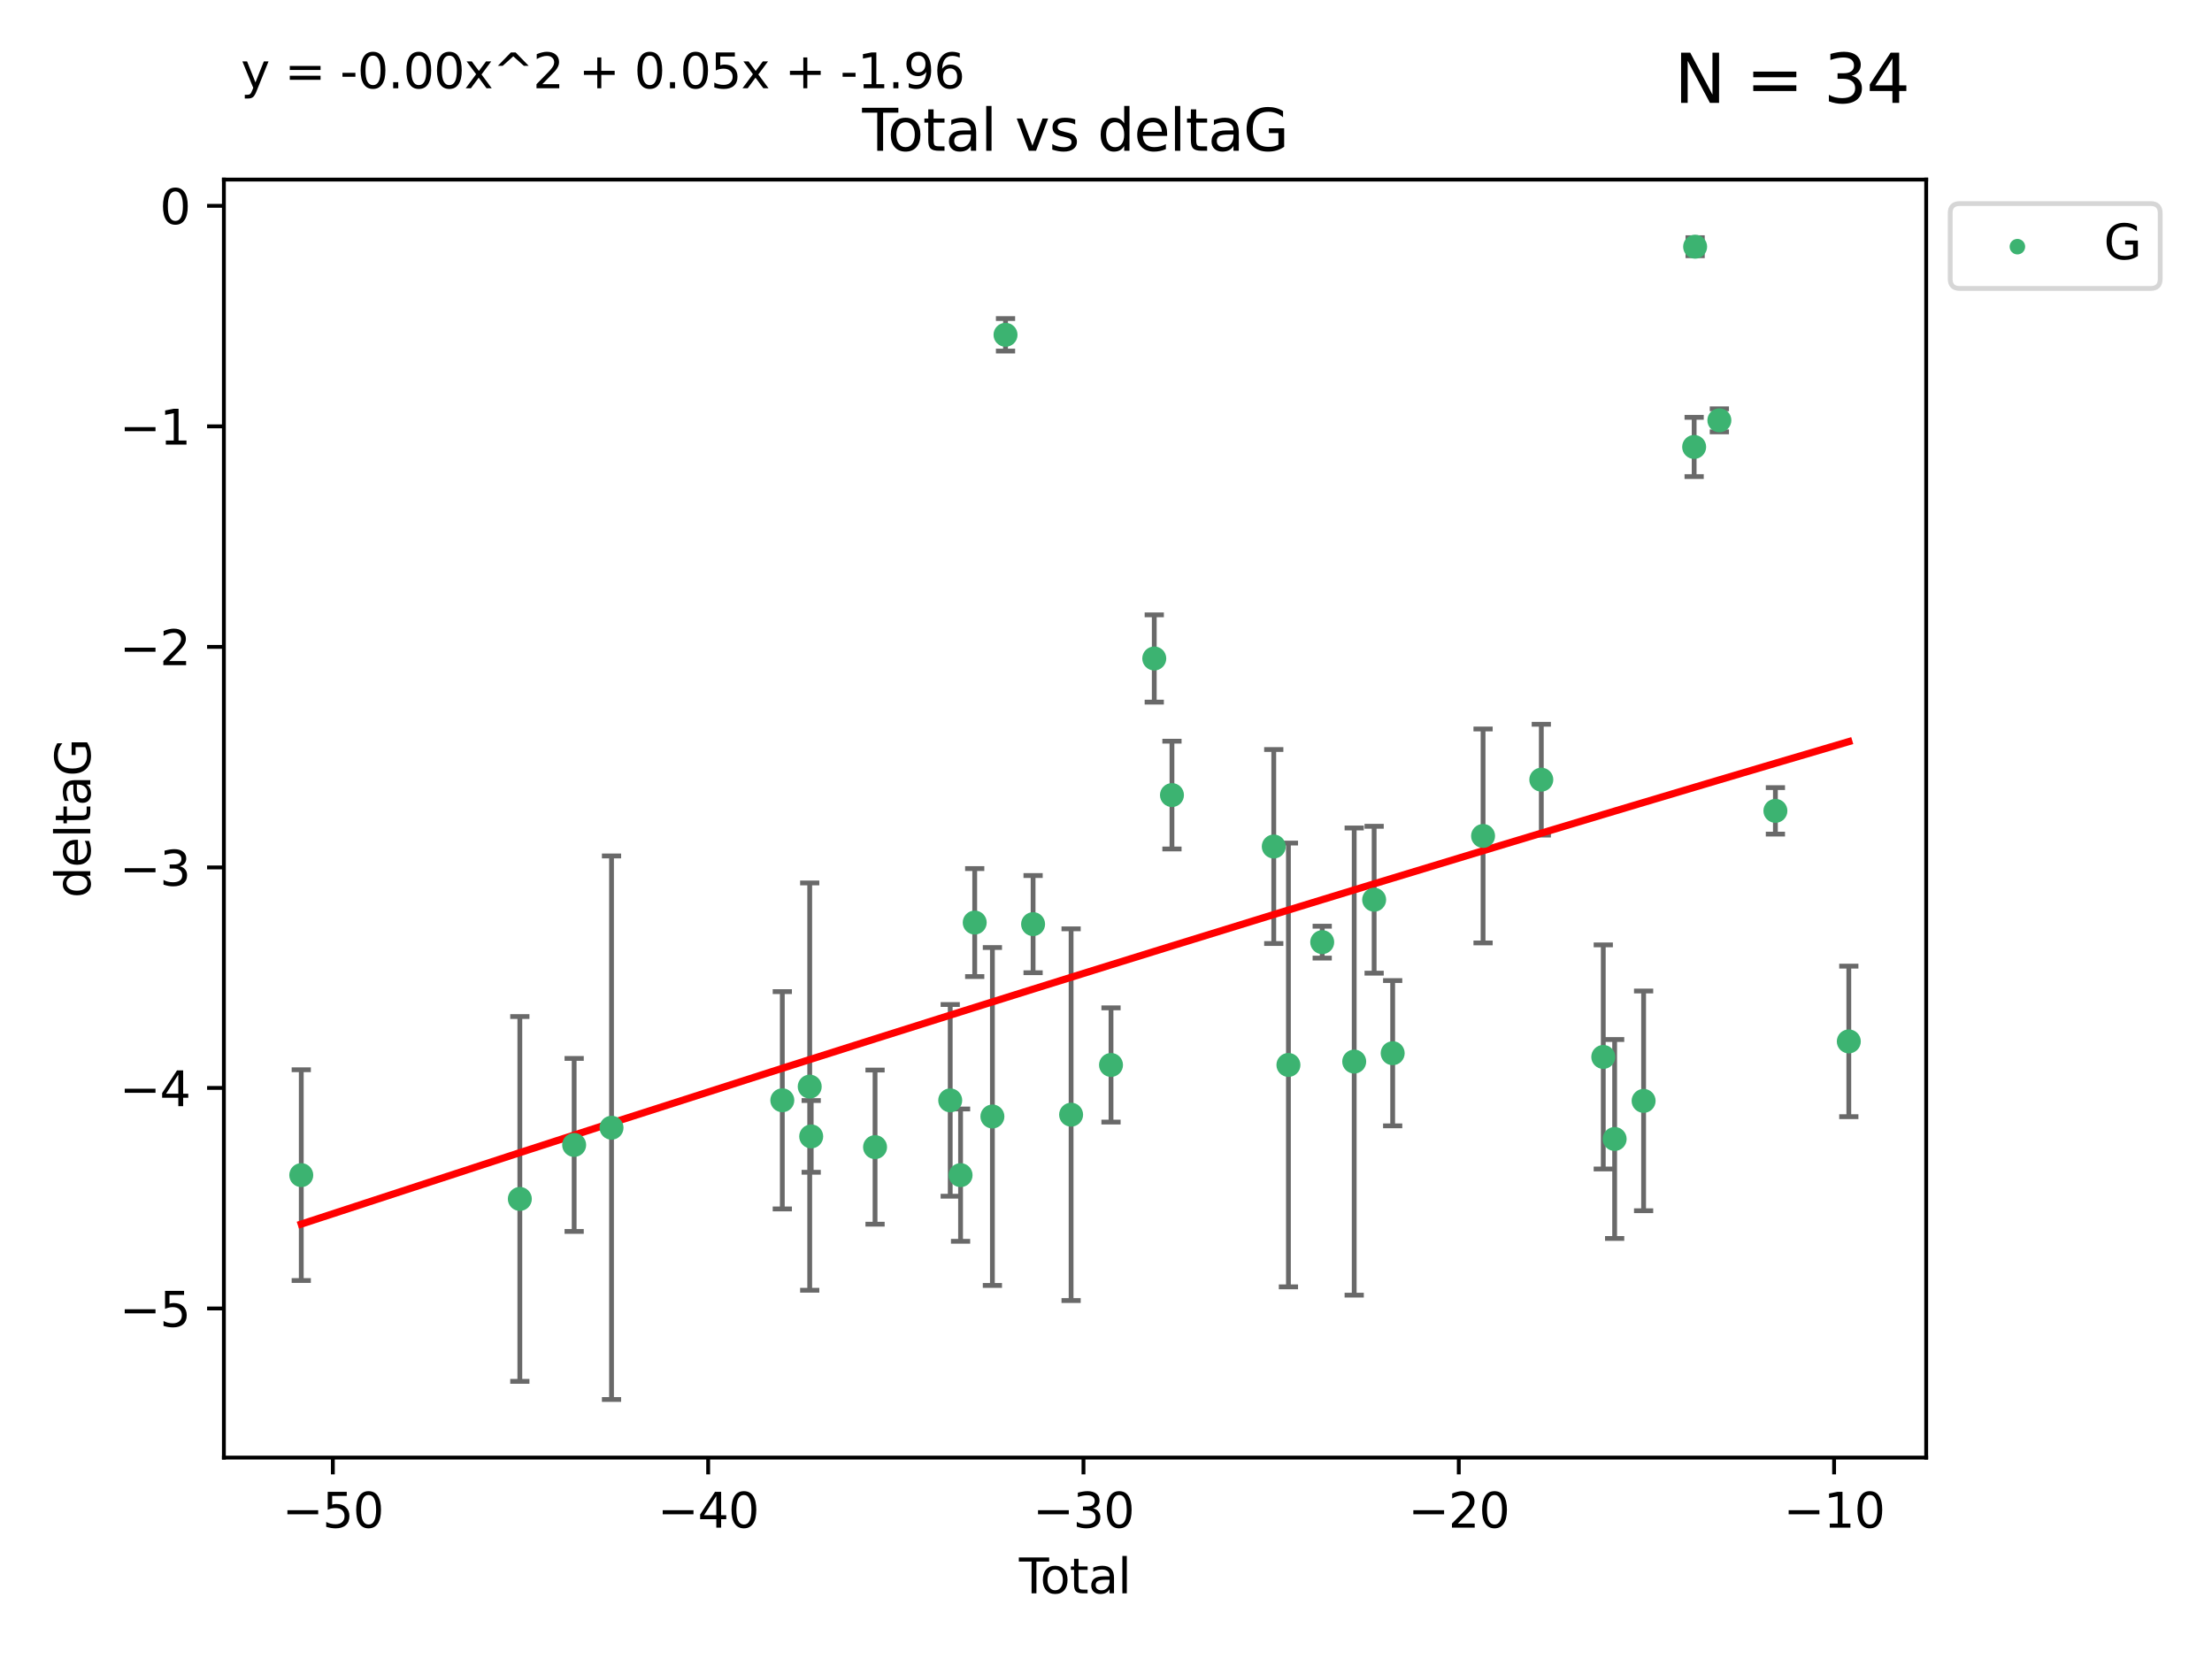 <?xml version="1.0" encoding="utf-8" standalone="no"?>
<!DOCTYPE svg PUBLIC "-//W3C//DTD SVG 1.1//EN"
  "http://www.w3.org/Graphics/SVG/1.1/DTD/svg11.dtd">
<svg xmlns:xlink="http://www.w3.org/1999/xlink" width="460.8pt" height="345.6pt" viewBox="0 0 460.8 345.6" xmlns="http://www.w3.org/2000/svg" version="1.1">
 <defs>
  <style type="text/css">*{stroke-linejoin: round; stroke-linecap: butt}</style>
 </defs>
 <g id="figure_1">
  <g id="patch_1">
   <path d="M 0 345.6 
L 460.8 345.6 
L 460.8 0 
L 0 0 
z
" style="fill: #ffffff"/>
  </g>
  <g id="axes_1">
   <g id="patch_2">
    <path d="M 46.64 303.64 
L 401.26 303.64 
L 401.26 37.411 
L 46.64 37.411 
z
" style="fill: #ffffff"/>
   </g>
   <g id="PathCollection_1">
    <defs>
     <path id="m235690941c" d="M 0 1.118 
C 0.297 1.118 0.581 1 0.791 0.791 
C 1 0.581 1.118 0.297 1.118 0 
C 1.118 -0.297 1 -0.581 0.791 -0.791 
C 0.581 -1 0.297 -1.118 0 -1.118 
C -0.297 -1.118 -0.581 -1 -0.791 -0.791 
C -1 -0.581 -1.118 -0.297 -1.118 0 
C -1.118 0.297 -1 0.581 -0.791 0.791 
C -0.581 1 -0.297 1.118 0 1.118 
z
" style="stroke: #3cb371"/>
    </defs>
    <g clip-path="url(#p8ebfca83c2)">
     <use xlink:href="#m235690941c" x="62.759" y="244.801" style="fill: #3cb371; stroke: #3cb371"/>
     <use xlink:href="#m235690941c" x="108.29" y="249.76" style="fill: #3cb371; stroke: #3cb371"/>
     <use xlink:href="#m235690941c" x="119.607" y="238.51" style="fill: #3cb371; stroke: #3cb371"/>
     <use xlink:href="#m235690941c" x="127.39" y="234.926" style="fill: #3cb371; stroke: #3cb371"/>
     <use xlink:href="#m235690941c" x="162.97" y="229.207" style="fill: #3cb371; stroke: #3cb371"/>
     <use xlink:href="#m235690941c" x="168.679" y="226.36" style="fill: #3cb371; stroke: #3cb371"/>
     <use xlink:href="#m235690941c" x="168.987" y="236.736" style="fill: #3cb371; stroke: #3cb371"/>
     <use xlink:href="#m235690941c" x="182.29" y="238.966" style="fill: #3cb371; stroke: #3cb371"/>
     <use xlink:href="#m235690941c" x="197.948" y="229.226" style="fill: #3cb371; stroke: #3cb371"/>
     <use xlink:href="#m235690941c" x="200.104" y="244.803" style="fill: #3cb371; stroke: #3cb371"/>
     <use xlink:href="#m235690941c" x="203.051" y="192.187" style="fill: #3cb371; stroke: #3cb371"/>
     <use xlink:href="#m235690941c" x="206.735" y="232.587" style="fill: #3cb371; stroke: #3cb371"/>
     <use xlink:href="#m235690941c" x="209.468" y="69.746" style="fill: #3cb371; stroke: #3cb371"/>
     <use xlink:href="#m235690941c" x="215.211" y="192.513" style="fill: #3cb371; stroke: #3cb371"/>
     <use xlink:href="#m235690941c" x="223.131" y="232.207" style="fill: #3cb371; stroke: #3cb371"/>
     <use xlink:href="#m235690941c" x="231.444" y="221.85" style="fill: #3cb371; stroke: #3cb371"/>
     <use xlink:href="#m235690941c" x="240.454" y="137.174" style="fill: #3cb371; stroke: #3cb371"/>
     <use xlink:href="#m235690941c" x="244.141" y="165.628" style="fill: #3cb371; stroke: #3cb371"/>
     <use xlink:href="#m235690941c" x="265.348" y="176.344" style="fill: #3cb371; stroke: #3cb371"/>
     <use xlink:href="#m235690941c" x="268.403" y="221.848" style="fill: #3cb371; stroke: #3cb371"/>
     <use xlink:href="#m235690941c" x="275.44" y="196.265" style="fill: #3cb371; stroke: #3cb371"/>
     <use xlink:href="#m235690941c" x="282.106" y="221.145" style="fill: #3cb371; stroke: #3cb371"/>
     <use xlink:href="#m235690941c" x="286.259" y="187.429" style="fill: #3cb371; stroke: #3cb371"/>
     <use xlink:href="#m235690941c" x="290.12" y="219.405" style="fill: #3cb371; stroke: #3cb371"/>
     <use xlink:href="#m235690941c" x="308.95" y="174.144" style="fill: #3cb371; stroke: #3cb371"/>
     <use xlink:href="#m235690941c" x="321.082" y="162.417" style="fill: #3cb371; stroke: #3cb371"/>
     <use xlink:href="#m235690941c" x="333.992" y="220.179" style="fill: #3cb371; stroke: #3cb371"/>
     <use xlink:href="#m235690941c" x="336.36" y="237.271" style="fill: #3cb371; stroke: #3cb371"/>
     <use xlink:href="#m235690941c" x="342.394" y="229.332" style="fill: #3cb371; stroke: #3cb371"/>
     <use xlink:href="#m235690941c" x="352.922" y="93.109" style="fill: #3cb371; stroke: #3cb371"/>
     <use xlink:href="#m235690941c" x="353.126" y="51.392" style="fill: #3cb371; stroke: #3cb371"/>
     <use xlink:href="#m235690941c" x="358.175" y="87.559" style="fill: #3cb371; stroke: #3cb371"/>
     <use xlink:href="#m235690941c" x="369.849" y="168.916" style="fill: #3cb371; stroke: #3cb371"/>
     <use xlink:href="#m235690941c" x="385.141" y="216.946" style="fill: #3cb371; stroke: #3cb371"/>
    </g>
   </g>
   <g id="matplotlib.axis_1">
    <g id="xtick_1">
     <g id="line2d_1">
      <defs>
       <path id="m55a4f4a3f3" d="M 0 0 
L 0 3.5 
" style="stroke: #000000; stroke-width: 0.8"/>
      </defs>
      <g>
       <use xlink:href="#m55a4f4a3f3" x="69.339" y="303.64" style="stroke: #000000; stroke-width: 0.8"/>
      </g>
     </g>
     <g id="text_1">
      <!-- −50 -->
      <g transform="translate(58.787 318.238)scale(0.1 -0.1)">
       <defs>
        <path id="DejaVuSans-2212" d="M 678 2272 
L 4684 2272 
L 4684 1741 
L 678 1741 
L 678 2272 
z
" transform="scale(0.016)"/>
        <path id="DejaVuSans-35" d="M 691 4666 
L 3169 4666 
L 3169 4134 
L 1269 4134 
L 1269 2991 
Q 1406 3038 1543 3061 
Q 1681 3084 1819 3084 
Q 2600 3084 3056 2656 
Q 3513 2228 3513 1497 
Q 3513 744 3044 326 
Q 2575 -91 1722 -91 
Q 1428 -91 1123 -41 
Q 819 9 494 109 
L 494 744 
Q 775 591 1075 516 
Q 1375 441 1709 441 
Q 2250 441 2565 725 
Q 2881 1009 2881 1497 
Q 2881 1984 2565 2268 
Q 2250 2553 1709 2553 
Q 1456 2553 1204 2497 
Q 953 2441 691 2322 
L 691 4666 
z
" transform="scale(0.016)"/>
        <path id="DejaVuSans-30" d="M 2034 4250 
Q 1547 4250 1301 3770 
Q 1056 3291 1056 2328 
Q 1056 1369 1301 889 
Q 1547 409 2034 409 
Q 2525 409 2770 889 
Q 3016 1369 3016 2328 
Q 3016 3291 2770 3770 
Q 2525 4250 2034 4250 
z
M 2034 4750 
Q 2819 4750 3233 4129 
Q 3647 3509 3647 2328 
Q 3647 1150 3233 529 
Q 2819 -91 2034 -91 
Q 1250 -91 836 529 
Q 422 1150 422 2328 
Q 422 3509 836 4129 
Q 1250 4750 2034 4750 
z
" transform="scale(0.016)"/>
       </defs>
       <use xlink:href="#DejaVuSans-2212"/>
       <use xlink:href="#DejaVuSans-35" x="83.789"/>
       <use xlink:href="#DejaVuSans-30" x="147.412"/>
      </g>
     </g>
    </g>
    <g id="xtick_2">
     <g id="line2d_2">
      <g>
       <use xlink:href="#m55a4f4a3f3" x="147.523" y="303.64" style="stroke: #000000; stroke-width: 0.8"/>
      </g>
     </g>
     <g id="text_2">
      <!-- −40 -->
      <g transform="translate(136.971 318.238)scale(0.1 -0.1)">
       <defs>
        <path id="DejaVuSans-34" d="M 2419 4116 
L 825 1625 
L 2419 1625 
L 2419 4116 
z
M 2253 4666 
L 3047 4666 
L 3047 1625 
L 3713 1625 
L 3713 1100 
L 3047 1100 
L 3047 0 
L 2419 0 
L 2419 1100 
L 313 1100 
L 313 1709 
L 2253 4666 
z
" transform="scale(0.016)"/>
       </defs>
       <use xlink:href="#DejaVuSans-2212"/>
       <use xlink:href="#DejaVuSans-34" x="83.789"/>
       <use xlink:href="#DejaVuSans-30" x="147.412"/>
      </g>
     </g>
    </g>
    <g id="xtick_3">
     <g id="line2d_3">
      <g>
       <use xlink:href="#m55a4f4a3f3" x="225.708" y="303.64" style="stroke: #000000; stroke-width: 0.8"/>
      </g>
     </g>
     <g id="text_3">
      <!-- −30 -->
      <g transform="translate(215.155 318.238)scale(0.1 -0.1)">
       <defs>
        <path id="DejaVuSans-33" d="M 2597 2516 
Q 3050 2419 3304 2112 
Q 3559 1806 3559 1356 
Q 3559 666 3084 287 
Q 2609 -91 1734 -91 
Q 1441 -91 1130 -33 
Q 819 25 488 141 
L 488 750 
Q 750 597 1062 519 
Q 1375 441 1716 441 
Q 2309 441 2620 675 
Q 2931 909 2931 1356 
Q 2931 1769 2642 2001 
Q 2353 2234 1838 2234 
L 1294 2234 
L 1294 2753 
L 1863 2753 
Q 2328 2753 2575 2939 
Q 2822 3125 2822 3475 
Q 2822 3834 2567 4026 
Q 2313 4219 1838 4219 
Q 1578 4219 1281 4162 
Q 984 4106 628 3988 
L 628 4550 
Q 988 4650 1302 4700 
Q 1616 4750 1894 4750 
Q 2613 4750 3031 4423 
Q 3450 4097 3450 3541 
Q 3450 3153 3228 2886 
Q 3006 2619 2597 2516 
z
" transform="scale(0.016)"/>
       </defs>
       <use xlink:href="#DejaVuSans-2212"/>
       <use xlink:href="#DejaVuSans-33" x="83.789"/>
       <use xlink:href="#DejaVuSans-30" x="147.412"/>
      </g>
     </g>
    </g>
    <g id="xtick_4">
     <g id="line2d_4">
      <g>
       <use xlink:href="#m55a4f4a3f3" x="303.892" y="303.64" style="stroke: #000000; stroke-width: 0.8"/>
      </g>
     </g>
     <g id="text_4">
      <!-- −20 -->
      <g transform="translate(293.34 318.238)scale(0.1 -0.1)">
       <defs>
        <path id="DejaVuSans-32" d="M 1228 531 
L 3431 531 
L 3431 0 
L 469 0 
L 469 531 
Q 828 903 1448 1529 
Q 2069 2156 2228 2338 
Q 2531 2678 2651 2914 
Q 2772 3150 2772 3378 
Q 2772 3750 2511 3984 
Q 2250 4219 1831 4219 
Q 1534 4219 1204 4116 
Q 875 4013 500 3803 
L 500 4441 
Q 881 4594 1212 4672 
Q 1544 4750 1819 4750 
Q 2544 4750 2975 4387 
Q 3406 4025 3406 3419 
Q 3406 3131 3298 2873 
Q 3191 2616 2906 2266 
Q 2828 2175 2409 1742 
Q 1991 1309 1228 531 
z
" transform="scale(0.016)"/>
       </defs>
       <use xlink:href="#DejaVuSans-2212"/>
       <use xlink:href="#DejaVuSans-32" x="83.789"/>
       <use xlink:href="#DejaVuSans-30" x="147.412"/>
      </g>
     </g>
    </g>
    <g id="xtick_5">
     <g id="line2d_5">
      <g>
       <use xlink:href="#m55a4f4a3f3" x="382.076" y="303.64" style="stroke: #000000; stroke-width: 0.8"/>
      </g>
     </g>
     <g id="text_5">
      <!-- −10 -->
      <g transform="translate(371.524 318.238)scale(0.1 -0.1)">
       <defs>
        <path id="DejaVuSans-31" d="M 794 531 
L 1825 531 
L 1825 4091 
L 703 3866 
L 703 4441 
L 1819 4666 
L 2450 4666 
L 2450 531 
L 3481 531 
L 3481 0 
L 794 0 
L 794 531 
z
" transform="scale(0.016)"/>
       </defs>
       <use xlink:href="#DejaVuSans-2212"/>
       <use xlink:href="#DejaVuSans-31" x="83.789"/>
       <use xlink:href="#DejaVuSans-30" x="147.412"/>
      </g>
     </g>
    </g>
    <g id="text_6">
     <!-- Total -->
     <g transform="translate(212.273 331.917)scale(0.1 -0.1)">
      <defs>
       <path id="DejaVuSans-54" d="M -19 4666 
L 3928 4666 
L 3928 4134 
L 2272 4134 
L 2272 0 
L 1638 0 
L 1638 4134 
L -19 4134 
L -19 4666 
z
" transform="scale(0.016)"/>
       <path id="DejaVuSans-6f" d="M 1959 3097 
Q 1497 3097 1228 2736 
Q 959 2375 959 1747 
Q 959 1119 1226 758 
Q 1494 397 1959 397 
Q 2419 397 2687 759 
Q 2956 1122 2956 1747 
Q 2956 2369 2687 2733 
Q 2419 3097 1959 3097 
z
M 1959 3584 
Q 2709 3584 3137 3096 
Q 3566 2609 3566 1747 
Q 3566 888 3137 398 
Q 2709 -91 1959 -91 
Q 1206 -91 779 398 
Q 353 888 353 1747 
Q 353 2609 779 3096 
Q 1206 3584 1959 3584 
z
" transform="scale(0.016)"/>
       <path id="DejaVuSans-74" d="M 1172 4494 
L 1172 3500 
L 2356 3500 
L 2356 3053 
L 1172 3053 
L 1172 1153 
Q 1172 725 1289 603 
Q 1406 481 1766 481 
L 2356 481 
L 2356 0 
L 1766 0 
Q 1100 0 847 248 
Q 594 497 594 1153 
L 594 3053 
L 172 3053 
L 172 3500 
L 594 3500 
L 594 4494 
L 1172 4494 
z
" transform="scale(0.016)"/>
       <path id="DejaVuSans-61" d="M 2194 1759 
Q 1497 1759 1228 1600 
Q 959 1441 959 1056 
Q 959 750 1161 570 
Q 1363 391 1709 391 
Q 2188 391 2477 730 
Q 2766 1069 2766 1631 
L 2766 1759 
L 2194 1759 
z
M 3341 1997 
L 3341 0 
L 2766 0 
L 2766 531 
Q 2569 213 2275 61 
Q 1981 -91 1556 -91 
Q 1019 -91 701 211 
Q 384 513 384 1019 
Q 384 1609 779 1909 
Q 1175 2209 1959 2209 
L 2766 2209 
L 2766 2266 
Q 2766 2663 2505 2880 
Q 2244 3097 1772 3097 
Q 1472 3097 1187 3025 
Q 903 2953 641 2809 
L 641 3341 
Q 956 3463 1253 3523 
Q 1550 3584 1831 3584 
Q 2591 3584 2966 3190 
Q 3341 2797 3341 1997 
z
" transform="scale(0.016)"/>
       <path id="DejaVuSans-6c" d="M 603 4863 
L 1178 4863 
L 1178 0 
L 603 0 
L 603 4863 
z
" transform="scale(0.016)"/>
      </defs>
      <use xlink:href="#DejaVuSans-54"/>
      <use xlink:href="#DejaVuSans-6f" x="44.084"/>
      <use xlink:href="#DejaVuSans-74" x="105.266"/>
      <use xlink:href="#DejaVuSans-61" x="144.475"/>
      <use xlink:href="#DejaVuSans-6c" x="205.754"/>
     </g>
    </g>
   </g>
   <g id="matplotlib.axis_2">
    <g id="ytick_1">
     <g id="line2d_6">
      <defs>
       <path id="md82fd41e5d" d="M 0 0 
L -3.5 0 
" style="stroke: #000000; stroke-width: 0.8"/>
      </defs>
      <g>
       <use xlink:href="#md82fd41e5d" x="46.64" y="272.58" style="stroke: #000000; stroke-width: 0.8"/>
      </g>
     </g>
     <g id="text_7">
      <!-- −5 -->
      <g transform="translate(24.898 276.379)scale(0.1 -0.1)">
       <use xlink:href="#DejaVuSans-2212"/>
       <use xlink:href="#DejaVuSans-35" x="83.789"/>
      </g>
     </g>
    </g>
    <g id="ytick_2">
     <g id="line2d_7">
      <g>
       <use xlink:href="#md82fd41e5d" x="46.64" y="226.639" style="stroke: #000000; stroke-width: 0.8"/>
      </g>
     </g>
     <g id="text_8">
      <!-- −4 -->
      <g transform="translate(24.898 230.438)scale(0.1 -0.1)">
       <use xlink:href="#DejaVuSans-2212"/>
       <use xlink:href="#DejaVuSans-34" x="83.789"/>
      </g>
     </g>
    </g>
    <g id="ytick_3">
     <g id="line2d_8">
      <g>
       <use xlink:href="#md82fd41e5d" x="46.64" y="180.698" style="stroke: #000000; stroke-width: 0.8"/>
      </g>
     </g>
     <g id="text_9">
      <!-- −3 -->
      <g transform="translate(24.898 184.498)scale(0.1 -0.1)">
       <use xlink:href="#DejaVuSans-2212"/>
       <use xlink:href="#DejaVuSans-33" x="83.789"/>
      </g>
     </g>
    </g>
    <g id="ytick_4">
     <g id="line2d_9">
      <g>
       <use xlink:href="#md82fd41e5d" x="46.64" y="134.758" style="stroke: #000000; stroke-width: 0.8"/>
      </g>
     </g>
     <g id="text_10">
      <!-- −2 -->
      <g transform="translate(24.898 138.557)scale(0.1 -0.1)">
       <use xlink:href="#DejaVuSans-2212"/>
       <use xlink:href="#DejaVuSans-32" x="83.789"/>
      </g>
     </g>
    </g>
    <g id="ytick_5">
     <g id="line2d_10">
      <g>
       <use xlink:href="#md82fd41e5d" x="46.64" y="88.817" style="stroke: #000000; stroke-width: 0.8"/>
      </g>
     </g>
     <g id="text_11">
      <!-- −1 -->
      <g transform="translate(24.898 92.616)scale(0.1 -0.1)">
       <use xlink:href="#DejaVuSans-2212"/>
       <use xlink:href="#DejaVuSans-31" x="83.789"/>
      </g>
     </g>
    </g>
    <g id="ytick_6">
     <g id="line2d_11">
      <g>
       <use xlink:href="#md82fd41e5d" x="46.64" y="42.876" style="stroke: #000000; stroke-width: 0.8"/>
      </g>
     </g>
     <g id="text_12">
      <!-- 0 -->
      <g transform="translate(33.278 46.676)scale(0.1 -0.1)">
       <use xlink:href="#DejaVuSans-30"/>
      </g>
     </g>
    </g>
    <g id="text_13">
     <!-- deltaG -->
     <g transform="translate(18.818 187.064)rotate(-90)scale(0.1 -0.1)">
      <defs>
       <path id="DejaVuSans-64" d="M 2906 2969 
L 2906 4863 
L 3481 4863 
L 3481 0 
L 2906 0 
L 2906 525 
Q 2725 213 2448 61 
Q 2172 -91 1784 -91 
Q 1150 -91 751 415 
Q 353 922 353 1747 
Q 353 2572 751 3078 
Q 1150 3584 1784 3584 
Q 2172 3584 2448 3432 
Q 2725 3281 2906 2969 
z
M 947 1747 
Q 947 1113 1208 752 
Q 1469 391 1925 391 
Q 2381 391 2643 752 
Q 2906 1113 2906 1747 
Q 2906 2381 2643 2742 
Q 2381 3103 1925 3103 
Q 1469 3103 1208 2742 
Q 947 2381 947 1747 
z
" transform="scale(0.016)"/>
       <path id="DejaVuSans-65" d="M 3597 1894 
L 3597 1613 
L 953 1613 
Q 991 1019 1311 708 
Q 1631 397 2203 397 
Q 2534 397 2845 478 
Q 3156 559 3463 722 
L 3463 178 
Q 3153 47 2828 -22 
Q 2503 -91 2169 -91 
Q 1331 -91 842 396 
Q 353 884 353 1716 
Q 353 2575 817 3079 
Q 1281 3584 2069 3584 
Q 2775 3584 3186 3129 
Q 3597 2675 3597 1894 
z
M 3022 2063 
Q 3016 2534 2758 2815 
Q 2500 3097 2075 3097 
Q 1594 3097 1305 2825 
Q 1016 2553 972 2059 
L 3022 2063 
z
" transform="scale(0.016)"/>
       <path id="DejaVuSans-47" d="M 3809 666 
L 3809 1919 
L 2778 1919 
L 2778 2438 
L 4434 2438 
L 4434 434 
Q 4069 175 3628 42 
Q 3188 -91 2688 -91 
Q 1594 -91 976 548 
Q 359 1188 359 2328 
Q 359 3472 976 4111 
Q 1594 4750 2688 4750 
Q 3144 4750 3555 4637 
Q 3966 4525 4313 4306 
L 4313 3634 
Q 3963 3931 3569 4081 
Q 3175 4231 2741 4231 
Q 1884 4231 1454 3753 
Q 1025 3275 1025 2328 
Q 1025 1384 1454 906 
Q 1884 428 2741 428 
Q 3075 428 3337 486 
Q 3600 544 3809 666 
z
" transform="scale(0.016)"/>
      </defs>
      <use xlink:href="#DejaVuSans-64"/>
      <use xlink:href="#DejaVuSans-65" x="63.477"/>
      <use xlink:href="#DejaVuSans-6c" x="125"/>
      <use xlink:href="#DejaVuSans-74" x="152.783"/>
      <use xlink:href="#DejaVuSans-61" x="191.992"/>
      <use xlink:href="#DejaVuSans-47" x="253.271"/>
     </g>
    </g>
   </g>
   <g id="LineCollection_1">
    <path d="M 62.759 266.756 
L 62.759 222.846 
" clip-path="url(#p8ebfca83c2)" style="fill: none; stroke: #696969"/>
    <path d="M 108.29 287.759 
L 108.29 211.762 
" clip-path="url(#p8ebfca83c2)" style="fill: none; stroke: #696969"/>
    <path d="M 119.607 256.53 
L 119.607 220.491 
" clip-path="url(#p8ebfca83c2)" style="fill: none; stroke: #696969"/>
    <path d="M 127.39 291.539 
L 127.39 178.313 
" clip-path="url(#p8ebfca83c2)" style="fill: none; stroke: #696969"/>
    <path d="M 162.97 251.842 
L 162.97 206.572 
" clip-path="url(#p8ebfca83c2)" style="fill: none; stroke: #696969"/>
    <path d="M 168.679 268.784 
L 168.679 183.936 
" clip-path="url(#p8ebfca83c2)" style="fill: none; stroke: #696969"/>
    <path d="M 168.987 244.208 
L 168.987 229.264 
" clip-path="url(#p8ebfca83c2)" style="fill: none; stroke: #696969"/>
    <path d="M 182.29 255.018 
L 182.29 222.914 
" clip-path="url(#p8ebfca83c2)" style="fill: none; stroke: #696969"/>
    <path d="M 197.948 249.192 
L 197.948 209.26 
" clip-path="url(#p8ebfca83c2)" style="fill: none; stroke: #696969"/>
    <path d="M 200.104 258.582 
L 200.104 231.024 
" clip-path="url(#p8ebfca83c2)" style="fill: none; stroke: #696969"/>
    <path d="M 203.051 203.432 
L 203.051 180.942 
" clip-path="url(#p8ebfca83c2)" style="fill: none; stroke: #696969"/>
    <path d="M 206.735 267.782 
L 206.735 197.392 
" clip-path="url(#p8ebfca83c2)" style="fill: none; stroke: #696969"/>
    <path d="M 209.468 73.128 
L 209.468 66.364 
" clip-path="url(#p8ebfca83c2)" style="fill: none; stroke: #696969"/>
    <path d="M 215.211 202.633 
L 215.211 182.392 
" clip-path="url(#p8ebfca83c2)" style="fill: none; stroke: #696969"/>
    <path d="M 223.131 270.925 
L 223.131 193.49 
" clip-path="url(#p8ebfca83c2)" style="fill: none; stroke: #696969"/>
    <path d="M 231.444 233.748 
L 231.444 209.952 
" clip-path="url(#p8ebfca83c2)" style="fill: none; stroke: #696969"/>
    <path d="M 240.454 146.264 
L 240.454 128.083 
" clip-path="url(#p8ebfca83c2)" style="fill: none; stroke: #696969"/>
    <path d="M 244.141 176.852 
L 244.141 154.404 
" clip-path="url(#p8ebfca83c2)" style="fill: none; stroke: #696969"/>
    <path d="M 265.348 196.549 
L 265.348 156.139 
" clip-path="url(#p8ebfca83c2)" style="fill: none; stroke: #696969"/>
    <path d="M 268.403 268.073 
L 268.403 175.623 
" clip-path="url(#p8ebfca83c2)" style="fill: none; stroke: #696969"/>
    <path d="M 275.44 199.585 
L 275.44 192.945 
" clip-path="url(#p8ebfca83c2)" style="fill: none; stroke: #696969"/>
    <path d="M 282.106 269.803 
L 282.106 172.488 
" clip-path="url(#p8ebfca83c2)" style="fill: none; stroke: #696969"/>
    <path d="M 286.259 202.728 
L 286.259 172.13 
" clip-path="url(#p8ebfca83c2)" style="fill: none; stroke: #696969"/>
    <path d="M 290.12 234.537 
L 290.12 204.273 
" clip-path="url(#p8ebfca83c2)" style="fill: none; stroke: #696969"/>
    <path d="M 308.95 196.426 
L 308.95 151.862 
" clip-path="url(#p8ebfca83c2)" style="fill: none; stroke: #696969"/>
    <path d="M 321.082 173.959 
L 321.082 150.875 
" clip-path="url(#p8ebfca83c2)" style="fill: none; stroke: #696969"/>
    <path d="M 333.992 243.521 
L 333.992 196.837 
" clip-path="url(#p8ebfca83c2)" style="fill: none; stroke: #696969"/>
    <path d="M 336.36 257.991 
L 336.36 216.551 
" clip-path="url(#p8ebfca83c2)" style="fill: none; stroke: #696969"/>
    <path d="M 342.394 252.215 
L 342.394 206.448 
" clip-path="url(#p8ebfca83c2)" style="fill: none; stroke: #696969"/>
    <path d="M 352.922 99.282 
L 352.922 86.936 
" clip-path="url(#p8ebfca83c2)" style="fill: none; stroke: #696969"/>
    <path d="M 353.126 53.271 
L 353.126 49.513 
" clip-path="url(#p8ebfca83c2)" style="fill: none; stroke: #696969"/>
    <path d="M 358.175 89.96 
L 358.175 85.158 
" clip-path="url(#p8ebfca83c2)" style="fill: none; stroke: #696969"/>
    <path d="M 369.849 173.755 
L 369.849 164.078 
" clip-path="url(#p8ebfca83c2)" style="fill: none; stroke: #696969"/>
    <path d="M 385.141 232.625 
L 385.141 201.266 
" clip-path="url(#p8ebfca83c2)" style="fill: none; stroke: #696969"/>
   </g>
   <g id="line2d_12">
    <defs>
     <path id="m9a5ceca087" d="M 2 0 
L -2 -0 
" style="stroke: #696969"/>
    </defs>
    <g clip-path="url(#p8ebfca83c2)">
     <use xlink:href="#m9a5ceca087" x="62.759" y="266.756" style="fill: #696969; stroke: #696969"/>
     <use xlink:href="#m9a5ceca087" x="108.29" y="287.759" style="fill: #696969; stroke: #696969"/>
     <use xlink:href="#m9a5ceca087" x="119.607" y="256.53" style="fill: #696969; stroke: #696969"/>
     <use xlink:href="#m9a5ceca087" x="127.39" y="291.539" style="fill: #696969; stroke: #696969"/>
     <use xlink:href="#m9a5ceca087" x="162.97" y="251.842" style="fill: #696969; stroke: #696969"/>
     <use xlink:href="#m9a5ceca087" x="168.679" y="268.784" style="fill: #696969; stroke: #696969"/>
     <use xlink:href="#m9a5ceca087" x="168.987" y="244.208" style="fill: #696969; stroke: #696969"/>
     <use xlink:href="#m9a5ceca087" x="182.29" y="255.018" style="fill: #696969; stroke: #696969"/>
     <use xlink:href="#m9a5ceca087" x="197.948" y="249.192" style="fill: #696969; stroke: #696969"/>
     <use xlink:href="#m9a5ceca087" x="200.104" y="258.582" style="fill: #696969; stroke: #696969"/>
     <use xlink:href="#m9a5ceca087" x="203.051" y="203.432" style="fill: #696969; stroke: #696969"/>
     <use xlink:href="#m9a5ceca087" x="206.735" y="267.782" style="fill: #696969; stroke: #696969"/>
     <use xlink:href="#m9a5ceca087" x="209.468" y="73.128" style="fill: #696969; stroke: #696969"/>
     <use xlink:href="#m9a5ceca087" x="215.211" y="202.633" style="fill: #696969; stroke: #696969"/>
     <use xlink:href="#m9a5ceca087" x="223.131" y="270.925" style="fill: #696969; stroke: #696969"/>
     <use xlink:href="#m9a5ceca087" x="231.444" y="233.748" style="fill: #696969; stroke: #696969"/>
     <use xlink:href="#m9a5ceca087" x="240.454" y="146.264" style="fill: #696969; stroke: #696969"/>
     <use xlink:href="#m9a5ceca087" x="244.141" y="176.852" style="fill: #696969; stroke: #696969"/>
     <use xlink:href="#m9a5ceca087" x="265.348" y="196.549" style="fill: #696969; stroke: #696969"/>
     <use xlink:href="#m9a5ceca087" x="268.403" y="268.073" style="fill: #696969; stroke: #696969"/>
     <use xlink:href="#m9a5ceca087" x="275.44" y="199.585" style="fill: #696969; stroke: #696969"/>
     <use xlink:href="#m9a5ceca087" x="282.106" y="269.803" style="fill: #696969; stroke: #696969"/>
     <use xlink:href="#m9a5ceca087" x="286.259" y="202.728" style="fill: #696969; stroke: #696969"/>
     <use xlink:href="#m9a5ceca087" x="290.12" y="234.537" style="fill: #696969; stroke: #696969"/>
     <use xlink:href="#m9a5ceca087" x="308.95" y="196.426" style="fill: #696969; stroke: #696969"/>
     <use xlink:href="#m9a5ceca087" x="321.082" y="173.959" style="fill: #696969; stroke: #696969"/>
     <use xlink:href="#m9a5ceca087" x="333.992" y="243.521" style="fill: #696969; stroke: #696969"/>
     <use xlink:href="#m9a5ceca087" x="336.36" y="257.991" style="fill: #696969; stroke: #696969"/>
     <use xlink:href="#m9a5ceca087" x="342.394" y="252.215" style="fill: #696969; stroke: #696969"/>
     <use xlink:href="#m9a5ceca087" x="352.922" y="99.282" style="fill: #696969; stroke: #696969"/>
     <use xlink:href="#m9a5ceca087" x="353.126" y="53.271" style="fill: #696969; stroke: #696969"/>
     <use xlink:href="#m9a5ceca087" x="358.175" y="89.96" style="fill: #696969; stroke: #696969"/>
     <use xlink:href="#m9a5ceca087" x="369.849" y="173.755" style="fill: #696969; stroke: #696969"/>
     <use xlink:href="#m9a5ceca087" x="385.141" y="232.625" style="fill: #696969; stroke: #696969"/>
    </g>
   </g>
   <g id="line2d_13">
    <g clip-path="url(#p8ebfca83c2)">
     <use xlink:href="#m9a5ceca087" x="62.759" y="222.846" style="fill: #696969; stroke: #696969"/>
     <use xlink:href="#m9a5ceca087" x="108.29" y="211.762" style="fill: #696969; stroke: #696969"/>
     <use xlink:href="#m9a5ceca087" x="119.607" y="220.491" style="fill: #696969; stroke: #696969"/>
     <use xlink:href="#m9a5ceca087" x="127.39" y="178.313" style="fill: #696969; stroke: #696969"/>
     <use xlink:href="#m9a5ceca087" x="162.97" y="206.572" style="fill: #696969; stroke: #696969"/>
     <use xlink:href="#m9a5ceca087" x="168.679" y="183.936" style="fill: #696969; stroke: #696969"/>
     <use xlink:href="#m9a5ceca087" x="168.987" y="229.264" style="fill: #696969; stroke: #696969"/>
     <use xlink:href="#m9a5ceca087" x="182.29" y="222.914" style="fill: #696969; stroke: #696969"/>
     <use xlink:href="#m9a5ceca087" x="197.948" y="209.26" style="fill: #696969; stroke: #696969"/>
     <use xlink:href="#m9a5ceca087" x="200.104" y="231.024" style="fill: #696969; stroke: #696969"/>
     <use xlink:href="#m9a5ceca087" x="203.051" y="180.942" style="fill: #696969; stroke: #696969"/>
     <use xlink:href="#m9a5ceca087" x="206.735" y="197.392" style="fill: #696969; stroke: #696969"/>
     <use xlink:href="#m9a5ceca087" x="209.468" y="66.364" style="fill: #696969; stroke: #696969"/>
     <use xlink:href="#m9a5ceca087" x="215.211" y="182.392" style="fill: #696969; stroke: #696969"/>
     <use xlink:href="#m9a5ceca087" x="223.131" y="193.49" style="fill: #696969; stroke: #696969"/>
     <use xlink:href="#m9a5ceca087" x="231.444" y="209.952" style="fill: #696969; stroke: #696969"/>
     <use xlink:href="#m9a5ceca087" x="240.454" y="128.083" style="fill: #696969; stroke: #696969"/>
     <use xlink:href="#m9a5ceca087" x="244.141" y="154.404" style="fill: #696969; stroke: #696969"/>
     <use xlink:href="#m9a5ceca087" x="265.348" y="156.139" style="fill: #696969; stroke: #696969"/>
     <use xlink:href="#m9a5ceca087" x="268.403" y="175.623" style="fill: #696969; stroke: #696969"/>
     <use xlink:href="#m9a5ceca087" x="275.44" y="192.945" style="fill: #696969; stroke: #696969"/>
     <use xlink:href="#m9a5ceca087" x="282.106" y="172.488" style="fill: #696969; stroke: #696969"/>
     <use xlink:href="#m9a5ceca087" x="286.259" y="172.13" style="fill: #696969; stroke: #696969"/>
     <use xlink:href="#m9a5ceca087" x="290.12" y="204.273" style="fill: #696969; stroke: #696969"/>
     <use xlink:href="#m9a5ceca087" x="308.95" y="151.862" style="fill: #696969; stroke: #696969"/>
     <use xlink:href="#m9a5ceca087" x="321.082" y="150.875" style="fill: #696969; stroke: #696969"/>
     <use xlink:href="#m9a5ceca087" x="333.992" y="196.837" style="fill: #696969; stroke: #696969"/>
     <use xlink:href="#m9a5ceca087" x="336.36" y="216.551" style="fill: #696969; stroke: #696969"/>
     <use xlink:href="#m9a5ceca087" x="342.394" y="206.448" style="fill: #696969; stroke: #696969"/>
     <use xlink:href="#m9a5ceca087" x="352.922" y="86.936" style="fill: #696969; stroke: #696969"/>
     <use xlink:href="#m9a5ceca087" x="353.126" y="49.513" style="fill: #696969; stroke: #696969"/>
     <use xlink:href="#m9a5ceca087" x="358.175" y="85.158" style="fill: #696969; stroke: #696969"/>
     <use xlink:href="#m9a5ceca087" x="369.849" y="164.078" style="fill: #696969; stroke: #696969"/>
     <use xlink:href="#m9a5ceca087" x="385.141" y="201.266" style="fill: #696969; stroke: #696969"/>
    </g>
   </g>
   <g id="line2d_14">
    <path d="M 62.759 254.997 
L 108.29 240.116 
L 119.607 236.452 
L 127.39 233.94 
L 162.97 222.542 
L 168.679 220.726 
L 168.987 220.629 
L 182.29 216.411 
L 197.948 211.472 
L 200.104 210.794 
L 203.051 209.868 
L 206.735 208.712 
L 209.468 207.855 
L 215.211 206.057 
L 223.131 203.584 
L 231.444 200.995 
L 240.454 198.198 
L 244.141 197.056 
L 265.348 190.515 
L 268.403 189.577 
L 275.44 187.42 
L 282.106 185.382 
L 286.259 184.114 
L 290.12 182.937 
L 308.95 177.222 
L 321.082 173.56 
L 333.992 169.68 
L 336.36 168.971 
L 342.394 167.165 
L 352.922 164.025 
L 353.126 163.964 
L 358.175 162.463 
L 369.849 159.001 
L 385.141 154.489 
" clip-path="url(#p8ebfca83c2)" style="fill: none; stroke: #ff0000; stroke-width: 1.5; stroke-linecap: square"/>
   </g>
   <g id="line2d_15">
    <defs>
     <path id="mb6df07cc48" d="M 0 2 
C 0.53 2 1.039 1.789 1.414 1.414 
C 1.789 1.039 2 0.53 2 0 
C 2 -0.53 1.789 -1.039 1.414 -1.414 
C 1.039 -1.789 0.53 -2 0 -2 
C -0.53 -2 -1.039 -1.789 -1.414 -1.414 
C -1.789 -1.039 -2 -0.53 -2 0 
C -2 0.53 -1.789 1.039 -1.414 1.414 
C -1.039 1.789 -0.53 2 0 2 
z
" style="stroke: #3cb371"/>
    </defs>
    <g clip-path="url(#p8ebfca83c2)">
     <use xlink:href="#mb6df07cc48" x="62.759" y="244.801" style="fill: #3cb371; stroke: #3cb371"/>
     <use xlink:href="#mb6df07cc48" x="108.29" y="249.76" style="fill: #3cb371; stroke: #3cb371"/>
     <use xlink:href="#mb6df07cc48" x="119.607" y="238.51" style="fill: #3cb371; stroke: #3cb371"/>
     <use xlink:href="#mb6df07cc48" x="127.39" y="234.926" style="fill: #3cb371; stroke: #3cb371"/>
     <use xlink:href="#mb6df07cc48" x="162.97" y="229.207" style="fill: #3cb371; stroke: #3cb371"/>
     <use xlink:href="#mb6df07cc48" x="168.679" y="226.36" style="fill: #3cb371; stroke: #3cb371"/>
     <use xlink:href="#mb6df07cc48" x="168.987" y="236.736" style="fill: #3cb371; stroke: #3cb371"/>
     <use xlink:href="#mb6df07cc48" x="182.29" y="238.966" style="fill: #3cb371; stroke: #3cb371"/>
     <use xlink:href="#mb6df07cc48" x="197.948" y="229.226" style="fill: #3cb371; stroke: #3cb371"/>
     <use xlink:href="#mb6df07cc48" x="200.104" y="244.803" style="fill: #3cb371; stroke: #3cb371"/>
     <use xlink:href="#mb6df07cc48" x="203.051" y="192.187" style="fill: #3cb371; stroke: #3cb371"/>
     <use xlink:href="#mb6df07cc48" x="206.735" y="232.587" style="fill: #3cb371; stroke: #3cb371"/>
     <use xlink:href="#mb6df07cc48" x="209.468" y="69.746" style="fill: #3cb371; stroke: #3cb371"/>
     <use xlink:href="#mb6df07cc48" x="215.211" y="192.513" style="fill: #3cb371; stroke: #3cb371"/>
     <use xlink:href="#mb6df07cc48" x="223.131" y="232.207" style="fill: #3cb371; stroke: #3cb371"/>
     <use xlink:href="#mb6df07cc48" x="231.444" y="221.85" style="fill: #3cb371; stroke: #3cb371"/>
     <use xlink:href="#mb6df07cc48" x="240.454" y="137.174" style="fill: #3cb371; stroke: #3cb371"/>
     <use xlink:href="#mb6df07cc48" x="244.141" y="165.628" style="fill: #3cb371; stroke: #3cb371"/>
     <use xlink:href="#mb6df07cc48" x="265.348" y="176.344" style="fill: #3cb371; stroke: #3cb371"/>
     <use xlink:href="#mb6df07cc48" x="268.403" y="221.848" style="fill: #3cb371; stroke: #3cb371"/>
     <use xlink:href="#mb6df07cc48" x="275.44" y="196.265" style="fill: #3cb371; stroke: #3cb371"/>
     <use xlink:href="#mb6df07cc48" x="282.106" y="221.145" style="fill: #3cb371; stroke: #3cb371"/>
     <use xlink:href="#mb6df07cc48" x="286.259" y="187.429" style="fill: #3cb371; stroke: #3cb371"/>
     <use xlink:href="#mb6df07cc48" x="290.12" y="219.405" style="fill: #3cb371; stroke: #3cb371"/>
     <use xlink:href="#mb6df07cc48" x="308.95" y="174.144" style="fill: #3cb371; stroke: #3cb371"/>
     <use xlink:href="#mb6df07cc48" x="321.082" y="162.417" style="fill: #3cb371; stroke: #3cb371"/>
     <use xlink:href="#mb6df07cc48" x="333.992" y="220.179" style="fill: #3cb371; stroke: #3cb371"/>
     <use xlink:href="#mb6df07cc48" x="336.36" y="237.271" style="fill: #3cb371; stroke: #3cb371"/>
     <use xlink:href="#mb6df07cc48" x="342.394" y="229.332" style="fill: #3cb371; stroke: #3cb371"/>
     <use xlink:href="#mb6df07cc48" x="352.922" y="93.109" style="fill: #3cb371; stroke: #3cb371"/>
     <use xlink:href="#mb6df07cc48" x="353.126" y="51.392" style="fill: #3cb371; stroke: #3cb371"/>
     <use xlink:href="#mb6df07cc48" x="358.175" y="87.559" style="fill: #3cb371; stroke: #3cb371"/>
     <use xlink:href="#mb6df07cc48" x="369.849" y="168.916" style="fill: #3cb371; stroke: #3cb371"/>
     <use xlink:href="#mb6df07cc48" x="385.141" y="216.946" style="fill: #3cb371; stroke: #3cb371"/>
    </g>
   </g>
   <g id="patch_3">
    <path d="M 46.64 303.64 
L 46.64 37.411 
" style="fill: none; stroke: #000000; stroke-width: 0.8; stroke-linejoin: miter; stroke-linecap: square"/>
   </g>
   <g id="patch_4">
    <path d="M 401.26 303.64 
L 401.26 37.411 
" style="fill: none; stroke: #000000; stroke-width: 0.8; stroke-linejoin: miter; stroke-linecap: square"/>
   </g>
   <g id="patch_5">
    <path d="M 46.64 303.64 
L 401.26 303.64 
" style="fill: none; stroke: #000000; stroke-width: 0.8; stroke-linejoin: miter; stroke-linecap: square"/>
   </g>
   <g id="patch_6">
    <path d="M 46.64 37.411 
L 401.26 37.411 
" style="fill: none; stroke: #000000; stroke-width: 0.8; stroke-linejoin: miter; stroke-linecap: square"/>
   </g>
   <g id="text_14">
    <!-- N = 34 -->
    <g transform="translate(348.795 21.426)scale(0.14 -0.14)">
     <defs>
      <path id="DejaVuSans-4e" d="M 628 4666 
L 1478 4666 
L 3547 763 
L 3547 4666 
L 4159 4666 
L 4159 0 
L 3309 0 
L 1241 3903 
L 1241 0 
L 628 0 
L 628 4666 
z
" transform="scale(0.016)"/>
      <path id="DejaVuSans-20" transform="scale(0.016)"/>
      <path id="DejaVuSans-3d" d="M 678 2906 
L 4684 2906 
L 4684 2381 
L 678 2381 
L 678 2906 
z
M 678 1631 
L 4684 1631 
L 4684 1100 
L 678 1100 
L 678 1631 
z
" transform="scale(0.016)"/>
     </defs>
     <use xlink:href="#DejaVuSans-4e"/>
     <use xlink:href="#DejaVuSans-20" x="74.805"/>
     <use xlink:href="#DejaVuSans-3d" x="106.592"/>
     <use xlink:href="#DejaVuSans-20" x="190.381"/>
     <use xlink:href="#DejaVuSans-33" x="222.168"/>
     <use xlink:href="#DejaVuSans-34" x="285.791"/>
    </g>
   </g>
   <g id="text_15">
    <!-- y = -0.00x^2 + 0.05x + -1.96 -->
    <g transform="translate(50.186 18.387)scale(0.1 -0.1)">
     <defs>
      <path id="DejaVuSans-79" d="M 2059 -325 
Q 1816 -950 1584 -1140 
Q 1353 -1331 966 -1331 
L 506 -1331 
L 506 -850 
L 844 -850 
Q 1081 -850 1212 -737 
Q 1344 -625 1503 -206 
L 1606 56 
L 191 3500 
L 800 3500 
L 1894 763 
L 2988 3500 
L 3597 3500 
L 2059 -325 
z
" transform="scale(0.016)"/>
      <path id="DejaVuSans-2d" d="M 313 2009 
L 1997 2009 
L 1997 1497 
L 313 1497 
L 313 2009 
z
" transform="scale(0.016)"/>
      <path id="DejaVuSans-2e" d="M 684 794 
L 1344 794 
L 1344 0 
L 684 0 
L 684 794 
z
" transform="scale(0.016)"/>
      <path id="DejaVuSans-78" d="M 3513 3500 
L 2247 1797 
L 3578 0 
L 2900 0 
L 1881 1375 
L 863 0 
L 184 0 
L 1544 1831 
L 300 3500 
L 978 3500 
L 1906 2253 
L 2834 3500 
L 3513 3500 
z
" transform="scale(0.016)"/>
      <path id="DejaVuSans-5e" d="M 2988 4666 
L 4684 2925 
L 4056 2925 
L 2681 4159 
L 1306 2925 
L 678 2925 
L 2375 4666 
L 2988 4666 
z
" transform="scale(0.016)"/>
      <path id="DejaVuSans-2b" d="M 2944 4013 
L 2944 2272 
L 4684 2272 
L 4684 1741 
L 2944 1741 
L 2944 0 
L 2419 0 
L 2419 1741 
L 678 1741 
L 678 2272 
L 2419 2272 
L 2419 4013 
L 2944 4013 
z
" transform="scale(0.016)"/>
      <path id="DejaVuSans-39" d="M 703 97 
L 703 672 
Q 941 559 1184 500 
Q 1428 441 1663 441 
Q 2288 441 2617 861 
Q 2947 1281 2994 2138 
Q 2813 1869 2534 1725 
Q 2256 1581 1919 1581 
Q 1219 1581 811 2004 
Q 403 2428 403 3163 
Q 403 3881 828 4315 
Q 1253 4750 1959 4750 
Q 2769 4750 3195 4129 
Q 3622 3509 3622 2328 
Q 3622 1225 3098 567 
Q 2575 -91 1691 -91 
Q 1453 -91 1209 -44 
Q 966 3 703 97 
z
M 1959 2075 
Q 2384 2075 2632 2365 
Q 2881 2656 2881 3163 
Q 2881 3666 2632 3958 
Q 2384 4250 1959 4250 
Q 1534 4250 1286 3958 
Q 1038 3666 1038 3163 
Q 1038 2656 1286 2365 
Q 1534 2075 1959 2075 
z
" transform="scale(0.016)"/>
      <path id="DejaVuSans-36" d="M 2113 2584 
Q 1688 2584 1439 2293 
Q 1191 2003 1191 1497 
Q 1191 994 1439 701 
Q 1688 409 2113 409 
Q 2538 409 2786 701 
Q 3034 994 3034 1497 
Q 3034 2003 2786 2293 
Q 2538 2584 2113 2584 
z
M 3366 4563 
L 3366 3988 
Q 3128 4100 2886 4159 
Q 2644 4219 2406 4219 
Q 1781 4219 1451 3797 
Q 1122 3375 1075 2522 
Q 1259 2794 1537 2939 
Q 1816 3084 2150 3084 
Q 2853 3084 3261 2657 
Q 3669 2231 3669 1497 
Q 3669 778 3244 343 
Q 2819 -91 2113 -91 
Q 1303 -91 875 529 
Q 447 1150 447 2328 
Q 447 3434 972 4092 
Q 1497 4750 2381 4750 
Q 2619 4750 2861 4703 
Q 3103 4656 3366 4563 
z
" transform="scale(0.016)"/>
     </defs>
     <use xlink:href="#DejaVuSans-79"/>
     <use xlink:href="#DejaVuSans-20" x="59.18"/>
     <use xlink:href="#DejaVuSans-3d" x="90.967"/>
     <use xlink:href="#DejaVuSans-20" x="174.756"/>
     <use xlink:href="#DejaVuSans-2d" x="206.543"/>
     <use xlink:href="#DejaVuSans-30" x="242.627"/>
     <use xlink:href="#DejaVuSans-2e" x="306.25"/>
     <use xlink:href="#DejaVuSans-30" x="338.037"/>
     <use xlink:href="#DejaVuSans-30" x="401.66"/>
     <use xlink:href="#DejaVuSans-78" x="465.283"/>
     <use xlink:href="#DejaVuSans-5e" x="524.463"/>
     <use xlink:href="#DejaVuSans-32" x="608.252"/>
     <use xlink:href="#DejaVuSans-20" x="671.875"/>
     <use xlink:href="#DejaVuSans-2b" x="703.662"/>
     <use xlink:href="#DejaVuSans-20" x="787.451"/>
     <use xlink:href="#DejaVuSans-30" x="819.238"/>
     <use xlink:href="#DejaVuSans-2e" x="882.861"/>
     <use xlink:href="#DejaVuSans-30" x="914.648"/>
     <use xlink:href="#DejaVuSans-35" x="978.271"/>
     <use xlink:href="#DejaVuSans-78" x="1041.895"/>
     <use xlink:href="#DejaVuSans-20" x="1101.074"/>
     <use xlink:href="#DejaVuSans-2b" x="1132.861"/>
     <use xlink:href="#DejaVuSans-20" x="1216.65"/>
     <use xlink:href="#DejaVuSans-2d" x="1248.438"/>
     <use xlink:href="#DejaVuSans-31" x="1284.521"/>
     <use xlink:href="#DejaVuSans-2e" x="1348.145"/>
     <use xlink:href="#DejaVuSans-39" x="1379.932"/>
     <use xlink:href="#DejaVuSans-36" x="1443.555"/>
    </g>
   </g>
   <g id="text_16">
    <!-- Total vs deltaG -->
    <g transform="translate(179.602 31.411)scale(0.12 -0.12)">
     <defs>
      <path id="DejaVuSans-76" d="M 191 3500 
L 800 3500 
L 1894 563 
L 2988 3500 
L 3597 3500 
L 2284 0 
L 1503 0 
L 191 3500 
z
" transform="scale(0.016)"/>
      <path id="DejaVuSans-73" d="M 2834 3397 
L 2834 2853 
Q 2591 2978 2328 3040 
Q 2066 3103 1784 3103 
Q 1356 3103 1142 2972 
Q 928 2841 928 2578 
Q 928 2378 1081 2264 
Q 1234 2150 1697 2047 
L 1894 2003 
Q 2506 1872 2764 1633 
Q 3022 1394 3022 966 
Q 3022 478 2636 193 
Q 2250 -91 1575 -91 
Q 1294 -91 989 -36 
Q 684 19 347 128 
L 347 722 
Q 666 556 975 473 
Q 1284 391 1588 391 
Q 1994 391 2212 530 
Q 2431 669 2431 922 
Q 2431 1156 2273 1281 
Q 2116 1406 1581 1522 
L 1381 1569 
Q 847 1681 609 1914 
Q 372 2147 372 2553 
Q 372 3047 722 3315 
Q 1072 3584 1716 3584 
Q 2034 3584 2315 3537 
Q 2597 3491 2834 3397 
z
" transform="scale(0.016)"/>
     </defs>
     <use xlink:href="#DejaVuSans-54"/>
     <use xlink:href="#DejaVuSans-6f" x="44.084"/>
     <use xlink:href="#DejaVuSans-74" x="105.266"/>
     <use xlink:href="#DejaVuSans-61" x="144.475"/>
     <use xlink:href="#DejaVuSans-6c" x="205.754"/>
     <use xlink:href="#DejaVuSans-20" x="233.537"/>
     <use xlink:href="#DejaVuSans-76" x="265.324"/>
     <use xlink:href="#DejaVuSans-73" x="324.504"/>
     <use xlink:href="#DejaVuSans-20" x="376.604"/>
     <use xlink:href="#DejaVuSans-64" x="408.391"/>
     <use xlink:href="#DejaVuSans-65" x="471.867"/>
     <use xlink:href="#DejaVuSans-6c" x="533.391"/>
     <use xlink:href="#DejaVuSans-74" x="561.174"/>
     <use xlink:href="#DejaVuSans-61" x="600.383"/>
     <use xlink:href="#DejaVuSans-47" x="661.662"/>
    </g>
   </g>
   <g id="legend_1">
    <g id="patch_7">
     <path d="M 408.26 60.089 
L 448.008 60.089 
Q 450.008 60.089 450.008 58.089 
L 450.008 44.411 
Q 450.008 42.411 448.008 42.411 
L 408.26 42.411 
Q 406.26 42.411 406.26 44.411 
L 406.26 58.089 
Q 406.26 60.089 408.26 60.089 
z
" style="fill: #ffffff; opacity: 0.8; stroke: #cccccc; stroke-linejoin: miter"/>
    </g>
    <g id="PathCollection_2">
     <g>
      <use xlink:href="#m235690941c" x="420.26" y="51.385" style="fill: #3cb371; stroke: #3cb371"/>
     </g>
    </g>
    <g id="text_17">
     <!-- G -->
     <g transform="translate(438.26 54.01)scale(0.1 -0.1)">
      <use xlink:href="#DejaVuSans-47"/>
     </g>
    </g>
   </g>
  </g>
 </g>
 <defs>
  <clipPath id="p8ebfca83c2">
   <rect x="46.64" y="37.411" width="354.62" height="266.229"/>
  </clipPath>
 </defs>
</svg>
